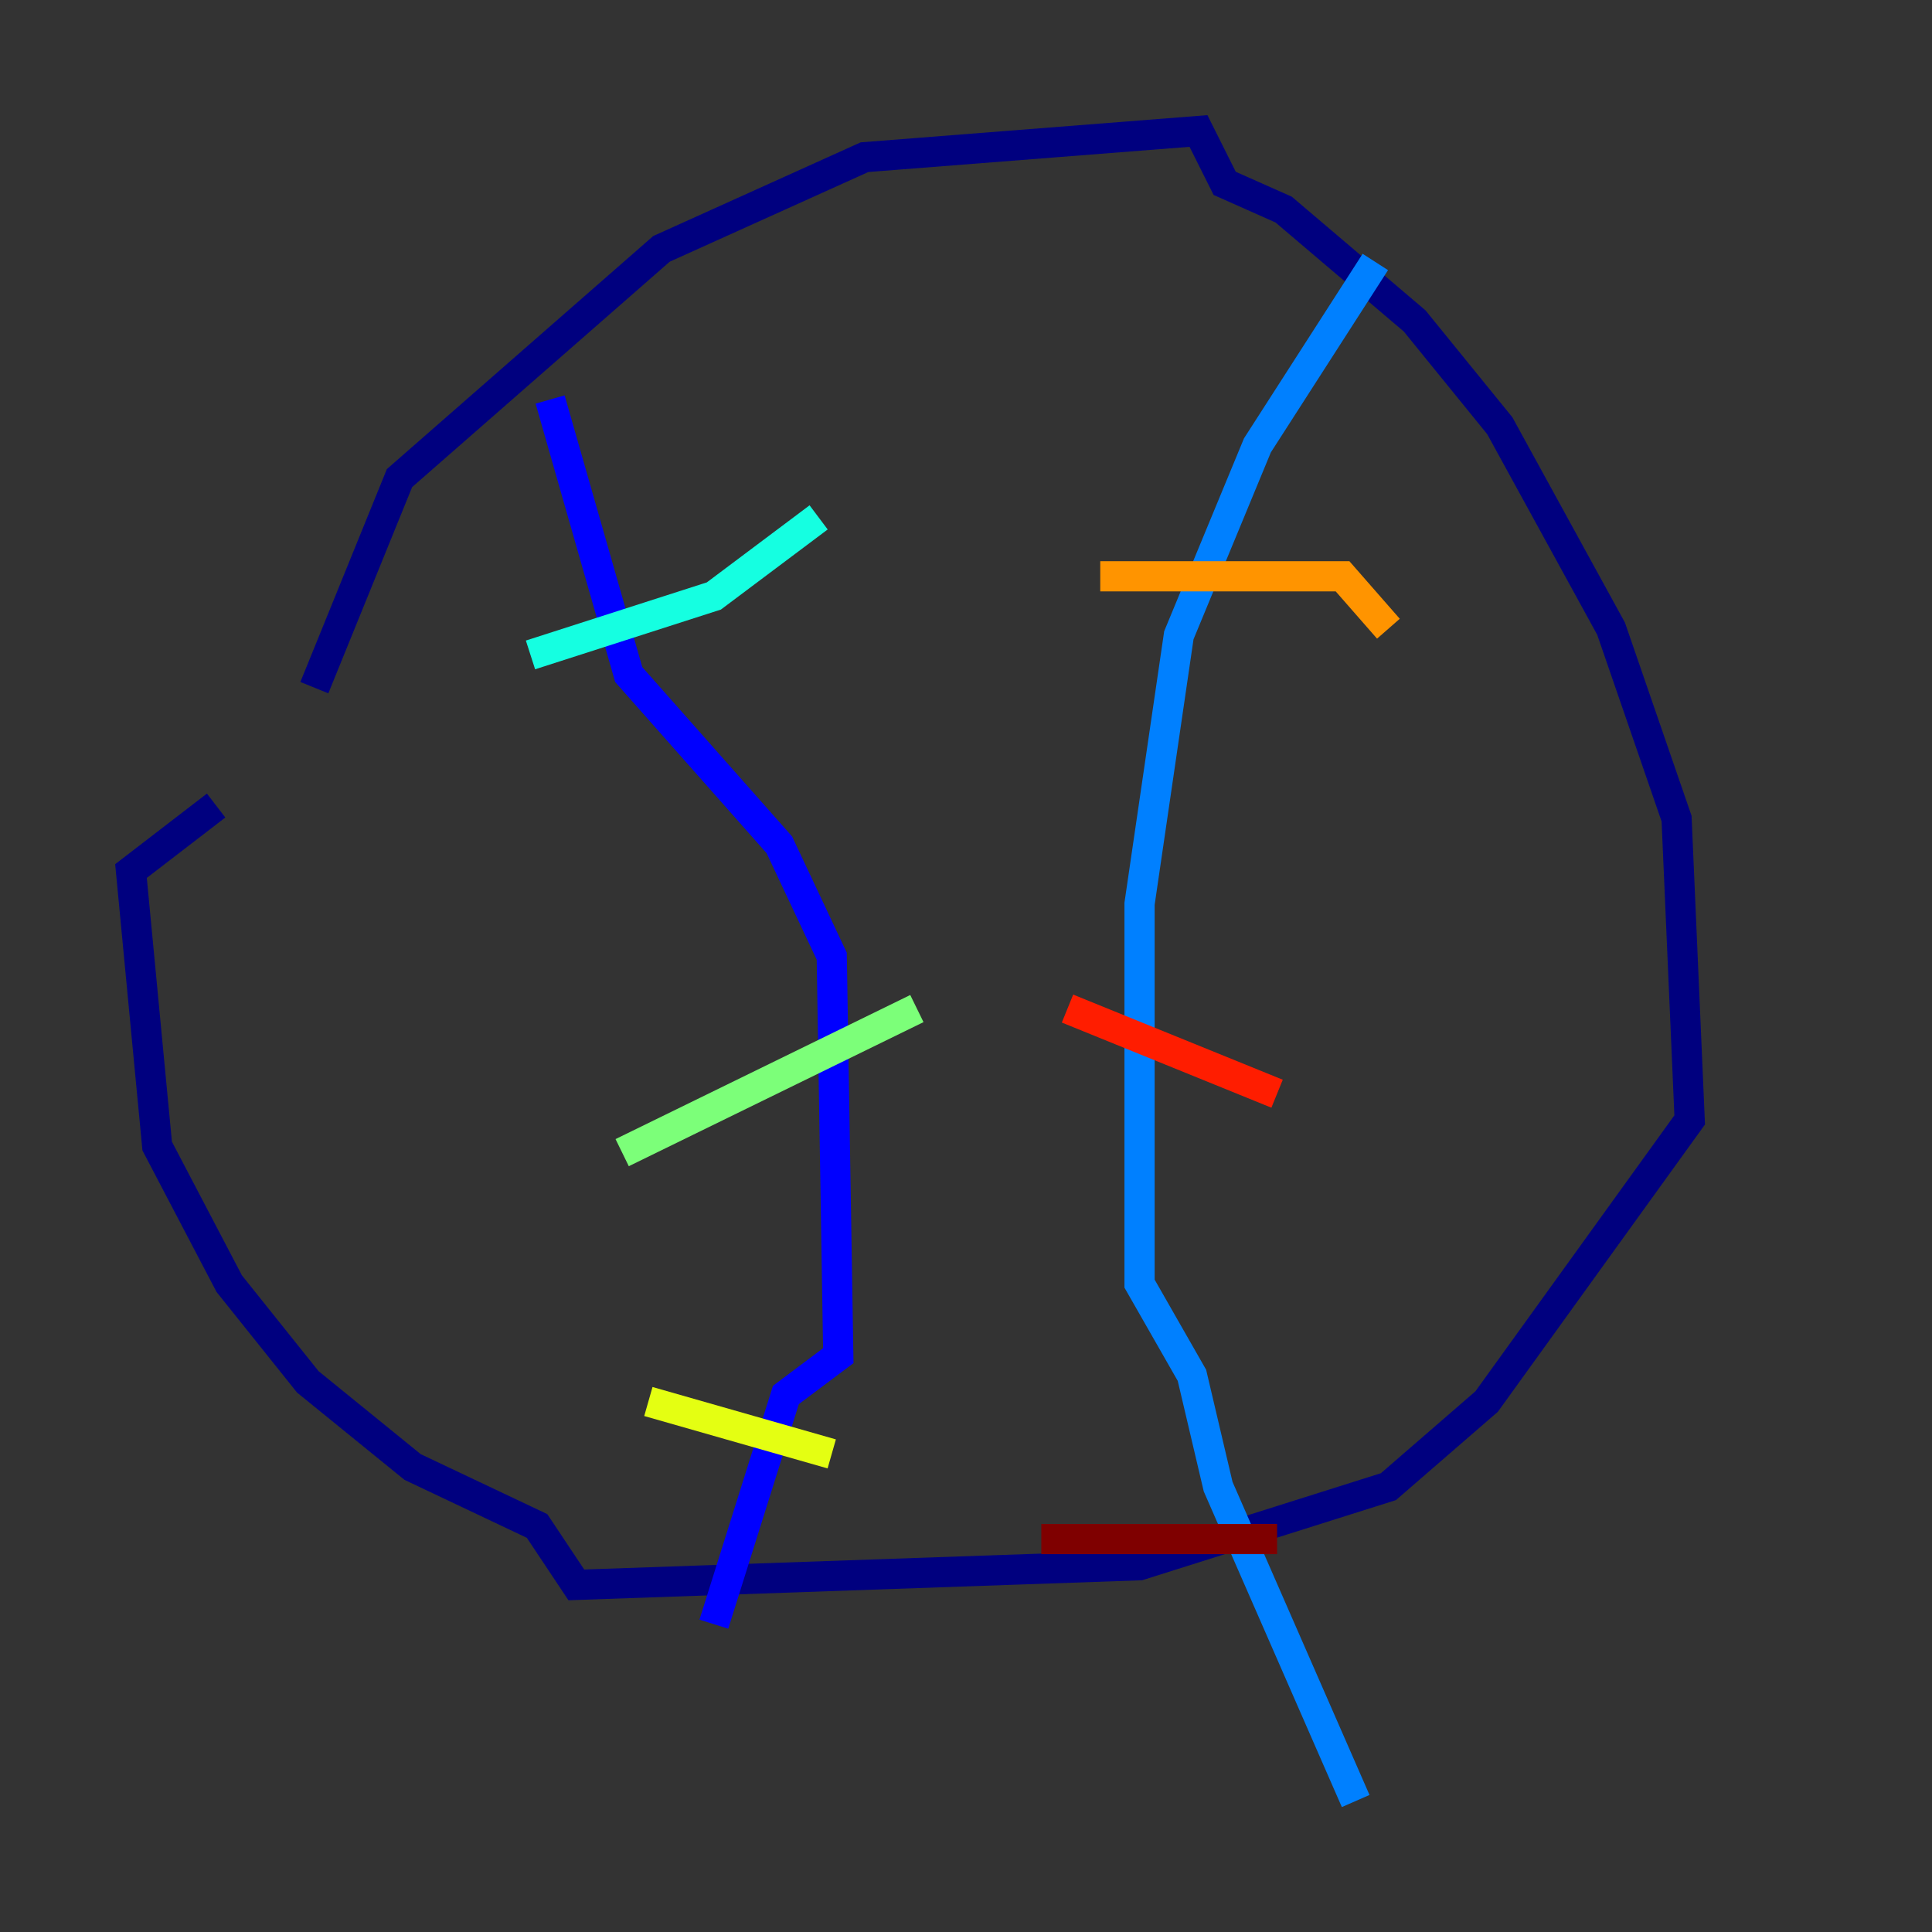 <?xml version="1.0" encoding="utf-8" ?>
<svg baseProfile="tiny" height="128" version="1.2" viewBox="0,0,128,128" width="128" xmlns="http://www.w3.org/2000/svg" xmlns:ev="http://www.w3.org/2001/xml-events" xmlns:xlink="http://www.w3.org/1999/xlink"><rect x="0" y="0" width="128" height="128" fill="#333333" stroke="none"/><defs /><polyline fill="none" points="20.827,45.559 26.468,31.675 43.824,16.488 57.275,10.414 79.403,8.678 81.139,12.149 85.044,13.885 93.722,21.261 99.363,28.203 106.739,41.654 111.078,54.237 111.946,74.197 98.495,92.854 91.986,98.495 75.498,103.702 38.183,105.003 35.58,101.098 27.336,97.193 20.393,91.552 15.186,85.044 10.414,75.932 8.678,57.709 14.319,53.37" stroke="#00007f" stroke-width="2" /><polyline fill="none" points="36.447,26.468 41.654,44.691 51.634,55.973 55.105,63.349 55.539,89.817 52.068,92.42 47.295,107.607" stroke="#0000ff" stroke-width="2" /><polyline fill="none" points="91.119,17.356 83.308,29.505 78.102,42.088 75.498,59.878 75.498,85.044 78.969,91.119 80.705,98.495 89.817,119.322" stroke="#0080ff" stroke-width="2" /><polyline fill="none" points="35.146,43.39 47.295,39.485 54.237,34.278" stroke="#15ffe1" stroke-width="2" /><polyline fill="none" points="41.22,76.366 60.746,66.82" stroke="#7cff79" stroke-width="2" /><polyline fill="none" points="42.956,92.854 55.105,96.325" stroke="#e4ff12" stroke-width="2" /><polyline fill="none" points="72.895,38.183 88.949,38.183 91.986,41.654" stroke="#ff9400" stroke-width="2" /><polyline fill="none" points="70.725,66.82 84.61,72.461" stroke="#ff1d00" stroke-width="2" /><polyline fill="none" points="68.99,101.966 84.61,101.966" stroke="#7f0000" stroke-width="2" /></svg>